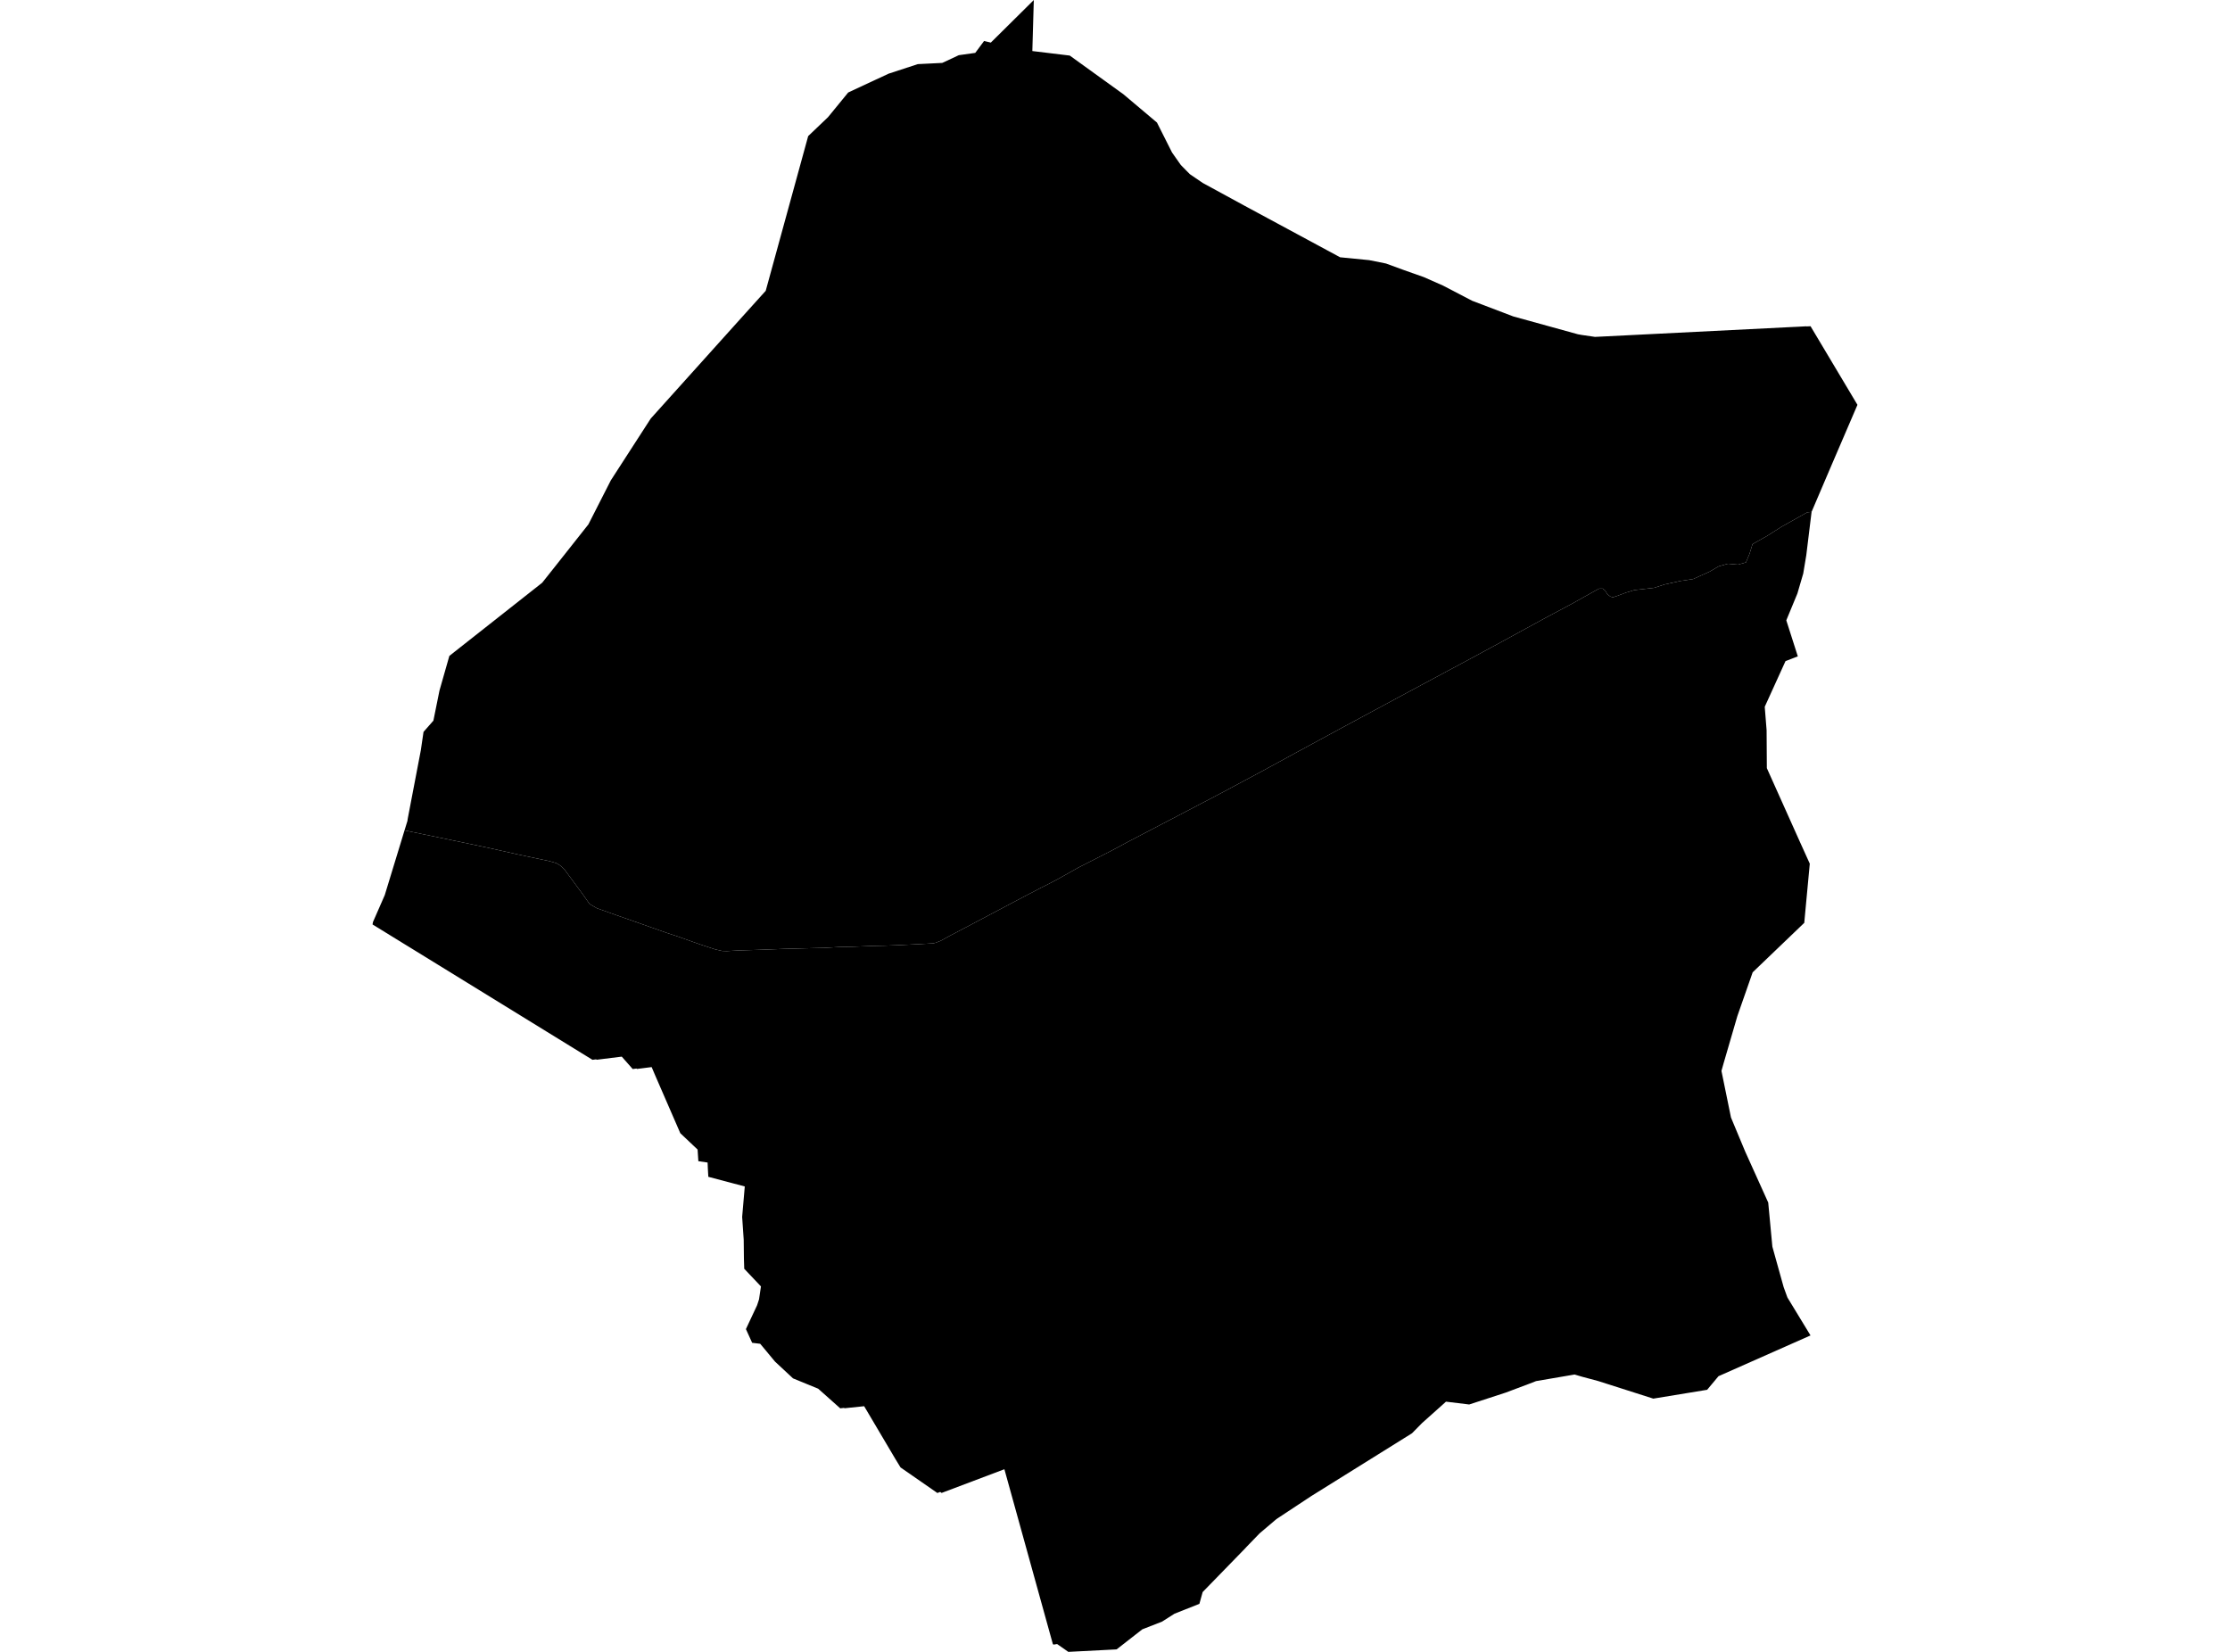 <?xml version='1.0'?>
<svg  baseProfile = 'tiny' width = '540' height = '400' stroke-linecap = 'round' stroke-linejoin = 'round' version='1.1' xmlns='http://www.w3.org/2000/svg'>
<path id='3717301001' title='3717301001'  d='M 413.388 336.539 400.35 338.677 400.033 338.577 387.053 334.434 383.069 333.365 381.29 332.839 380.605 332.956 371.961 334.434 370.441 335.027 364.619 337.216 355.766 340.097 355.047 340.005 350.144 339.412 350.011 339.538 344.348 344.599 341.917 347.071 317.545 362.264 309.093 367.844 305.017 371.301 301.843 374.584 301.509 374.951 291.227 385.517 290.434 388.374 284.412 390.754 281.397 392.675 276.619 394.538 270.388 399.399 261.777 399.841 258.704 400 258.662 399.975 258.653 399.967 255.981 398.104 255.129 398.238 254.953 398.121 243.218 355.775 228.017 361.513 227.675 361.27 226.99 361.529 218.07 355.34 216.783 353.235 209.258 340.515 204.497 341.008 204.405 340.924 203.461 341.024 198.124 336.272 192.035 333.775 187.684 329.724 184.084 325.397 182.138 325.163 180.626 321.839 183.332 316.068 183.8 314.639 184.268 311.507 180.217 307.231 180.142 304.759 180.092 300.207 179.716 294.677 180.351 287.302 171.522 284.964 171.405 282.951 171.347 281.506 169.108 281.18 168.925 278.365 164.74 274.406 158.618 260.324 157.799 258.395 154.233 258.846 154.141 258.746 153.206 258.863 150.558 255.864 144.503 256.616 144.352 256.524 143.467 256.633 106.124 233.647 99.175 229.371 98.189 228.769 90.213 223.858 90.313 223.274 93.169 216.751 97.955 201.082 102.866 202.092 112.062 203.997 118.853 205.433 125.451 206.912 133.043 208.524 134.739 209.016 135.682 209.601 136.71 210.578 141.078 216.492 142.774 218.905 144.511 219.916 149.238 221.595 154.216 223.341 161.483 225.905 163.821 226.665 169.501 228.678 173.184 229.889 174.888 230.281 175.991 230.315 179.056 230.139 183.583 230.006 189.755 229.772 192.244 229.705 197.005 229.58 199.653 229.521 202.952 229.329 206.719 229.237 211.488 229.053 214.194 228.995 217.527 228.87 222.171 228.644 225.937 228.435 226.564 228.293 227.825 227.792 230.222 226.481 233.972 224.518 239.811 221.428 246.284 218.003 251.896 215.063 253.734 214.145 255.956 212.984 261.251 210.019 269.035 206.051 273.646 203.579 283.268 198.559 295.504 192.153 305.243 186.941 312.05 183.233 313.837 182.256 325.889 175.724 341.759 167.18 356.509 159.27 363.709 155.369 374.216 149.631 380.539 146.257 386.586 142.874 387.22 142.54 388.089 142.524 388.699 143.008 389.225 143.893 389.96 144.461 390.578 144.637 391.572 144.311 393.744 143.501 395.756 142.891 397.728 142.666 400.517 142.348 403.098 141.521 406.923 140.678 409.989 140.218 414.006 138.414 416.169 137.145 418.425 136.51 420.855 136.727 422.793 136.184 423.653 134.105 424.38 131.758 427.854 129.803 431.421 127.54 437.635 124.057 438.679 123.948 437.393 134.464 436.658 138.882 435.246 143.71 432.557 150.216 435.346 158.936 432.365 160.089 427.336 171.147 427.787 176.818 427.846 186.006 435.764 203.662 438.245 209.142 437.267 219.574 436.908 223.466 424.413 235.443 420.705 246.05 417.347 257.568 416.854 259.322 419.16 270.598 422.592 278.825 428.18 291.203 429.182 301.869 429.976 304.725 431.914 311.674 432.824 314.18 438.42 323.376 416.136 333.248 413.388 336.539 Z' />
<path id='3717302001' title='3717302001'  d='M 449.787 98.031 448.844 100.228 443.273 113.19 438.679 123.948 437.635 124.057 431.421 127.54 427.854 129.803 424.38 131.758 423.653 134.105 422.793 136.184 420.855 136.727 418.425 136.51 416.169 137.145 414.006 138.414 409.989 140.218 406.923 140.678 403.098 141.521 400.517 142.348 397.728 142.666 395.756 142.891 393.744 143.501 391.572 144.311 390.578 144.637 389.96 144.461 389.225 143.893 388.699 143.008 388.089 142.524 387.22 142.54 386.586 142.874 380.539 146.257 374.216 149.631 363.709 155.369 356.509 159.27 341.759 167.18 325.889 175.724 313.837 182.256 312.05 183.233 305.243 186.941 295.504 192.153 283.268 198.559 273.646 203.579 269.035 206.051 261.251 210.019 255.956 212.984 253.734 214.145 251.896 215.063 246.284 218.003 239.811 221.428 233.972 224.518 230.222 226.481 227.825 227.792 226.564 228.293 225.937 228.435 222.171 228.644 217.527 228.87 214.194 228.995 211.488 229.053 206.719 229.237 202.952 229.329 199.653 229.521 197.005 229.58 192.244 229.705 189.755 229.772 183.583 230.006 179.056 230.139 175.991 230.315 174.888 230.281 173.184 229.889 169.501 228.678 163.821 226.665 161.483 225.905 154.216 223.341 149.238 221.595 144.511 219.916 142.774 218.905 141.078 216.492 136.71 210.578 135.682 209.601 134.739 209.016 133.043 208.524 125.451 206.912 118.853 205.433 112.062 203.997 102.866 202.092 97.955 201.082 98.665 198.776 98.715 198.35 101.906 181.671 102.557 177.227 104.846 174.622 104.946 174.513 106.424 167.205 108.813 158.827 131.289 141.112 134.664 136.861 142.481 126.98 147.91 116.322 157.582 101.347 179.774 76.674 185.42 70.418 195.702 32.958 200.505 28.373 205.391 22.401 215.171 17.841 222.254 15.527 228.159 15.235 232.168 13.364 236.161 12.804 238.132 10.148 238.29 9.923 239.109 10.115 239.928 10.315 249.282 1.052 250.343 0 250.309 1.011 249.984 12.361 259.046 13.456 272.017 22.81 280.161 29.676 283.819 36.942 285.949 39.966 288.12 42.171 291.244 44.301 301.484 49.88 324.511 62.3 331.544 62.993 335.628 63.812 340.03 65.424 344.782 67.102 349.451 69.165 356.467 72.824 366.423 76.616 382.092 80.942 383.019 81.109 386.235 81.577 389.3 81.427 434.302 79.171 434.887 79.146 437.401 79.013 437.418 79.038 437.426 79.046 438.428 78.996 448.677 96.168 449.787 98.031 Z' />
</svg>